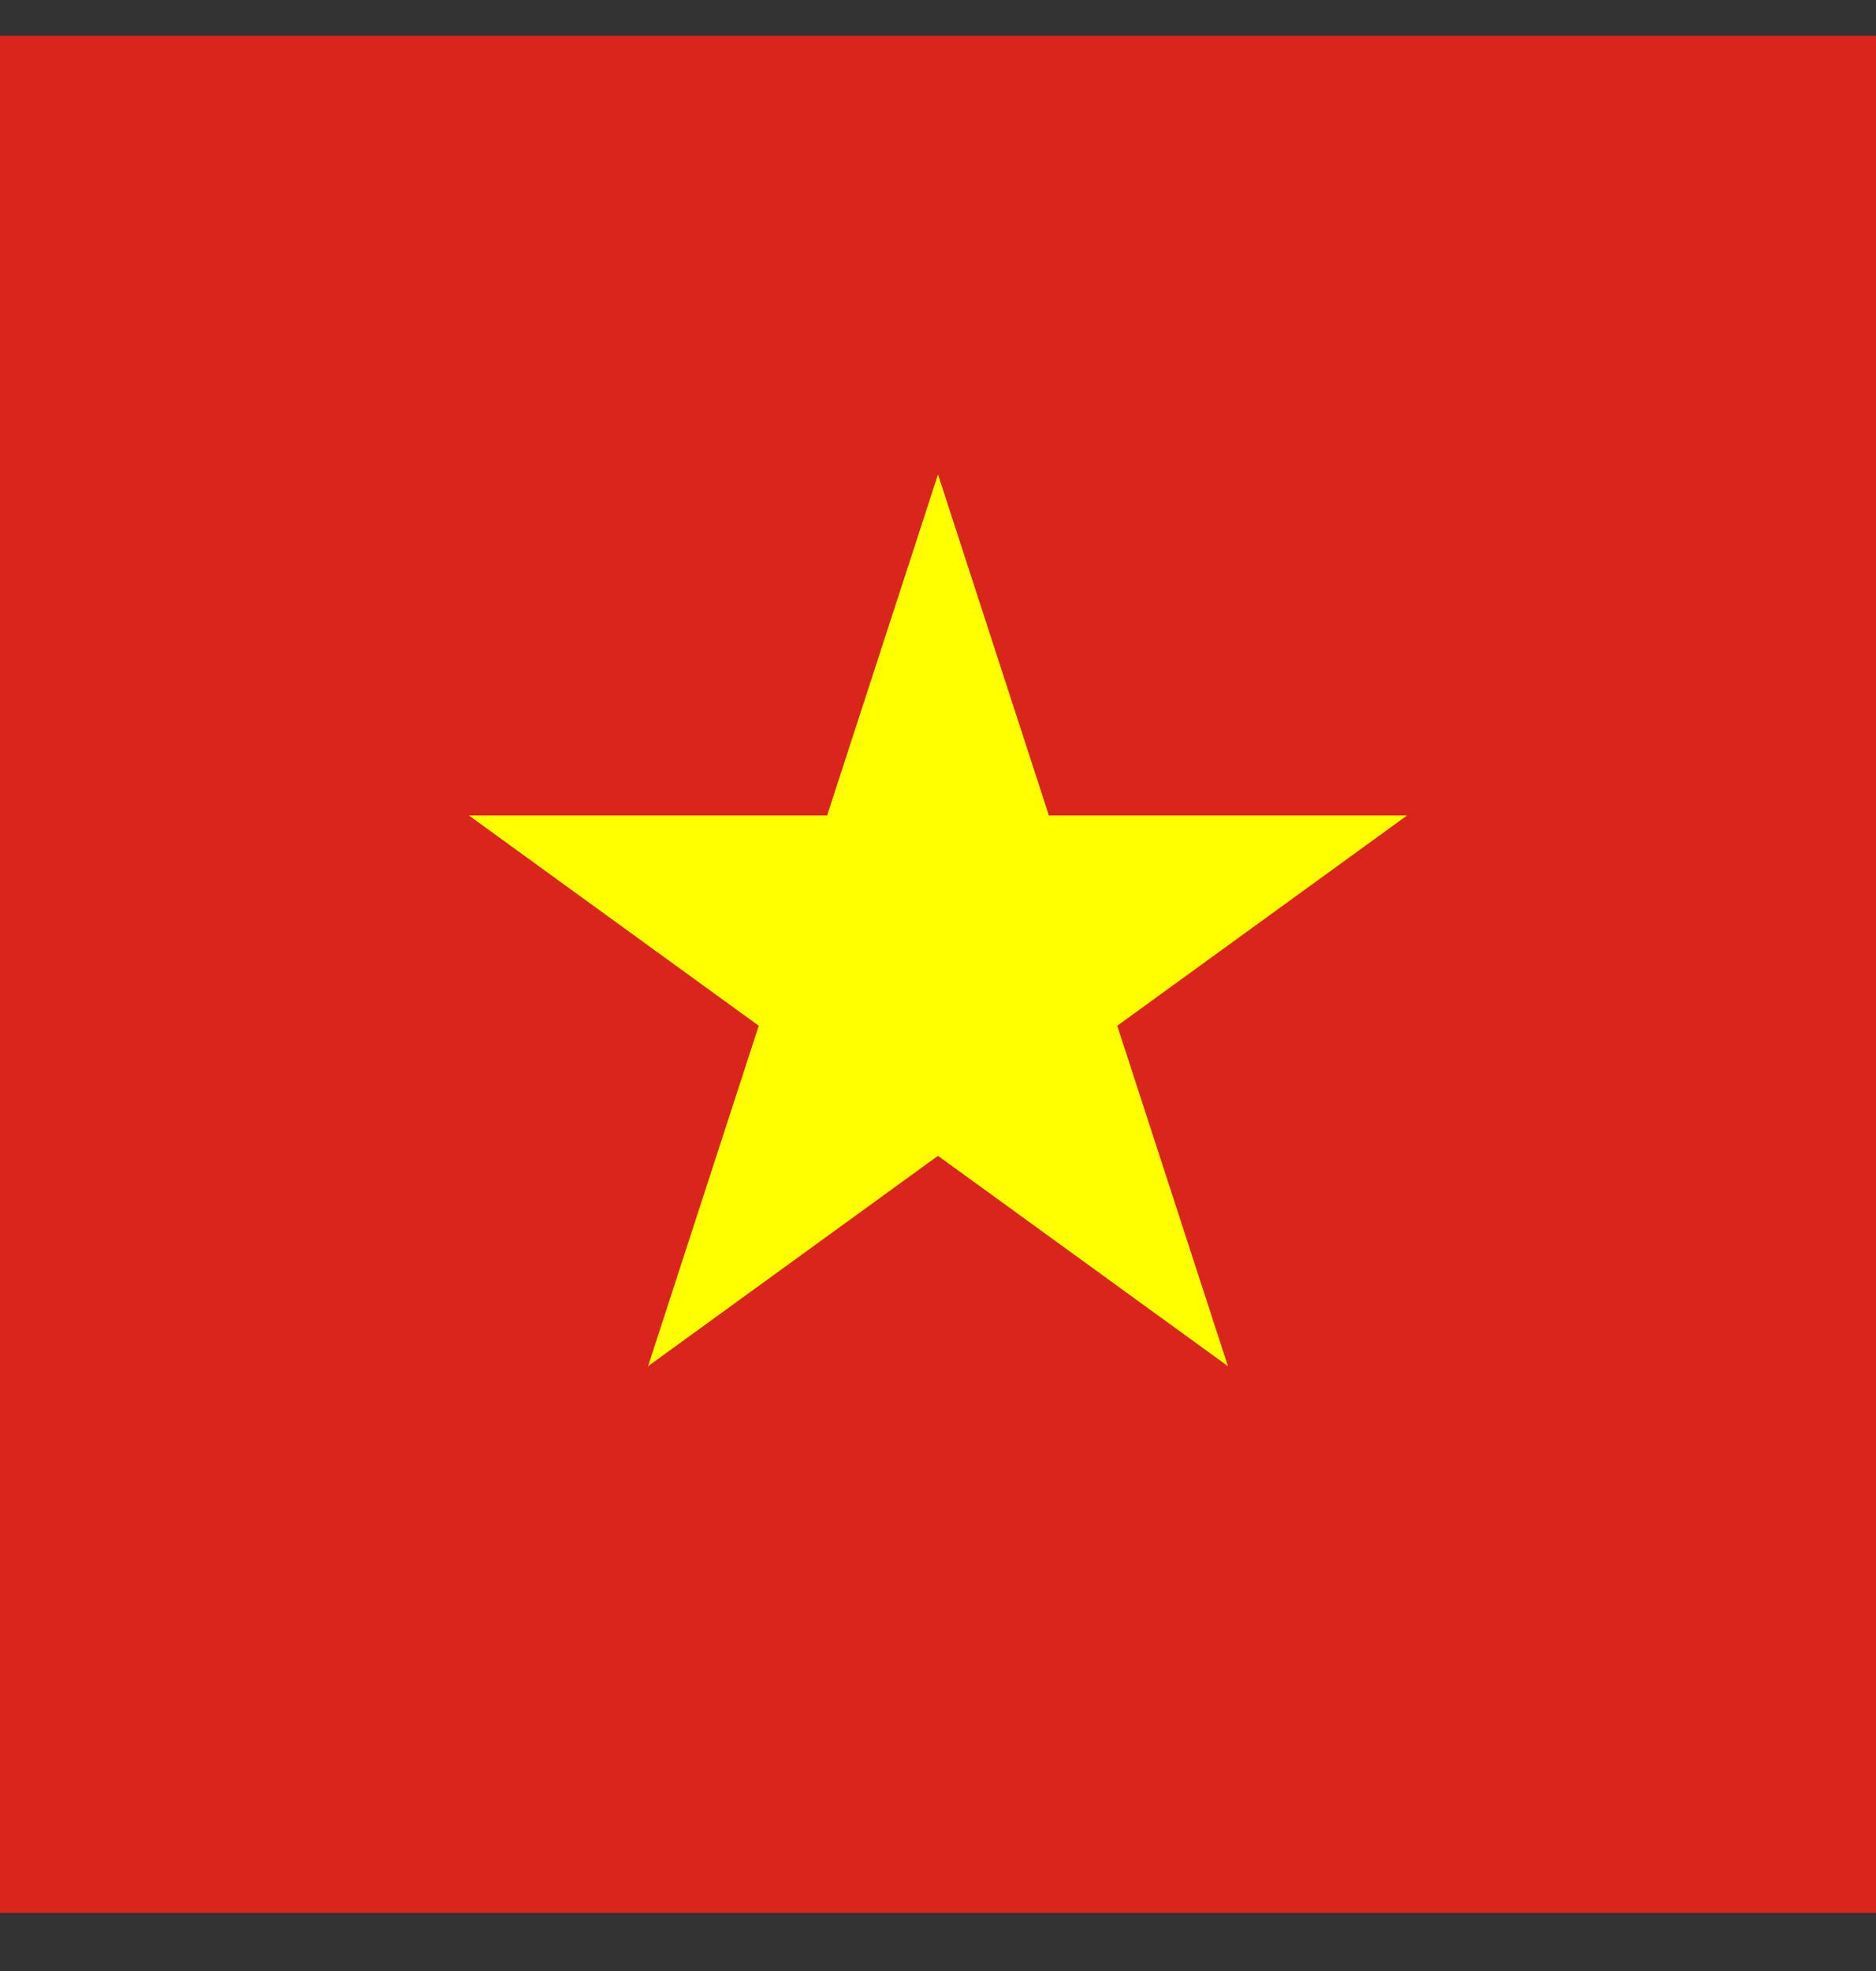 <svg xmlns="http://www.w3.org/2000/svg" width="20" height="21" viewBox="0 0 20 21" fill="none">
  <rect x="0" y="0" width="20" height="21" fill="#333333" stroke="none"/>
  <g clip-path="url(#clip0_529_4303)">
    <path d="M-5 0.381H25V20.381H-5V0.381Z" fill="#DA251D"/>
    <path d="M10 5.055L6.909 14.556L15 8.689H5L13.091 14.556L10 5.055Z" fill="#FFFF00"/>
  </g>
  <defs>
    <clipPath id="clip0_529_4303">
      <rect width="30" height="20" fill="white" transform="translate(-5 0.381)"/>
    </clipPath>
  </defs>
</svg>